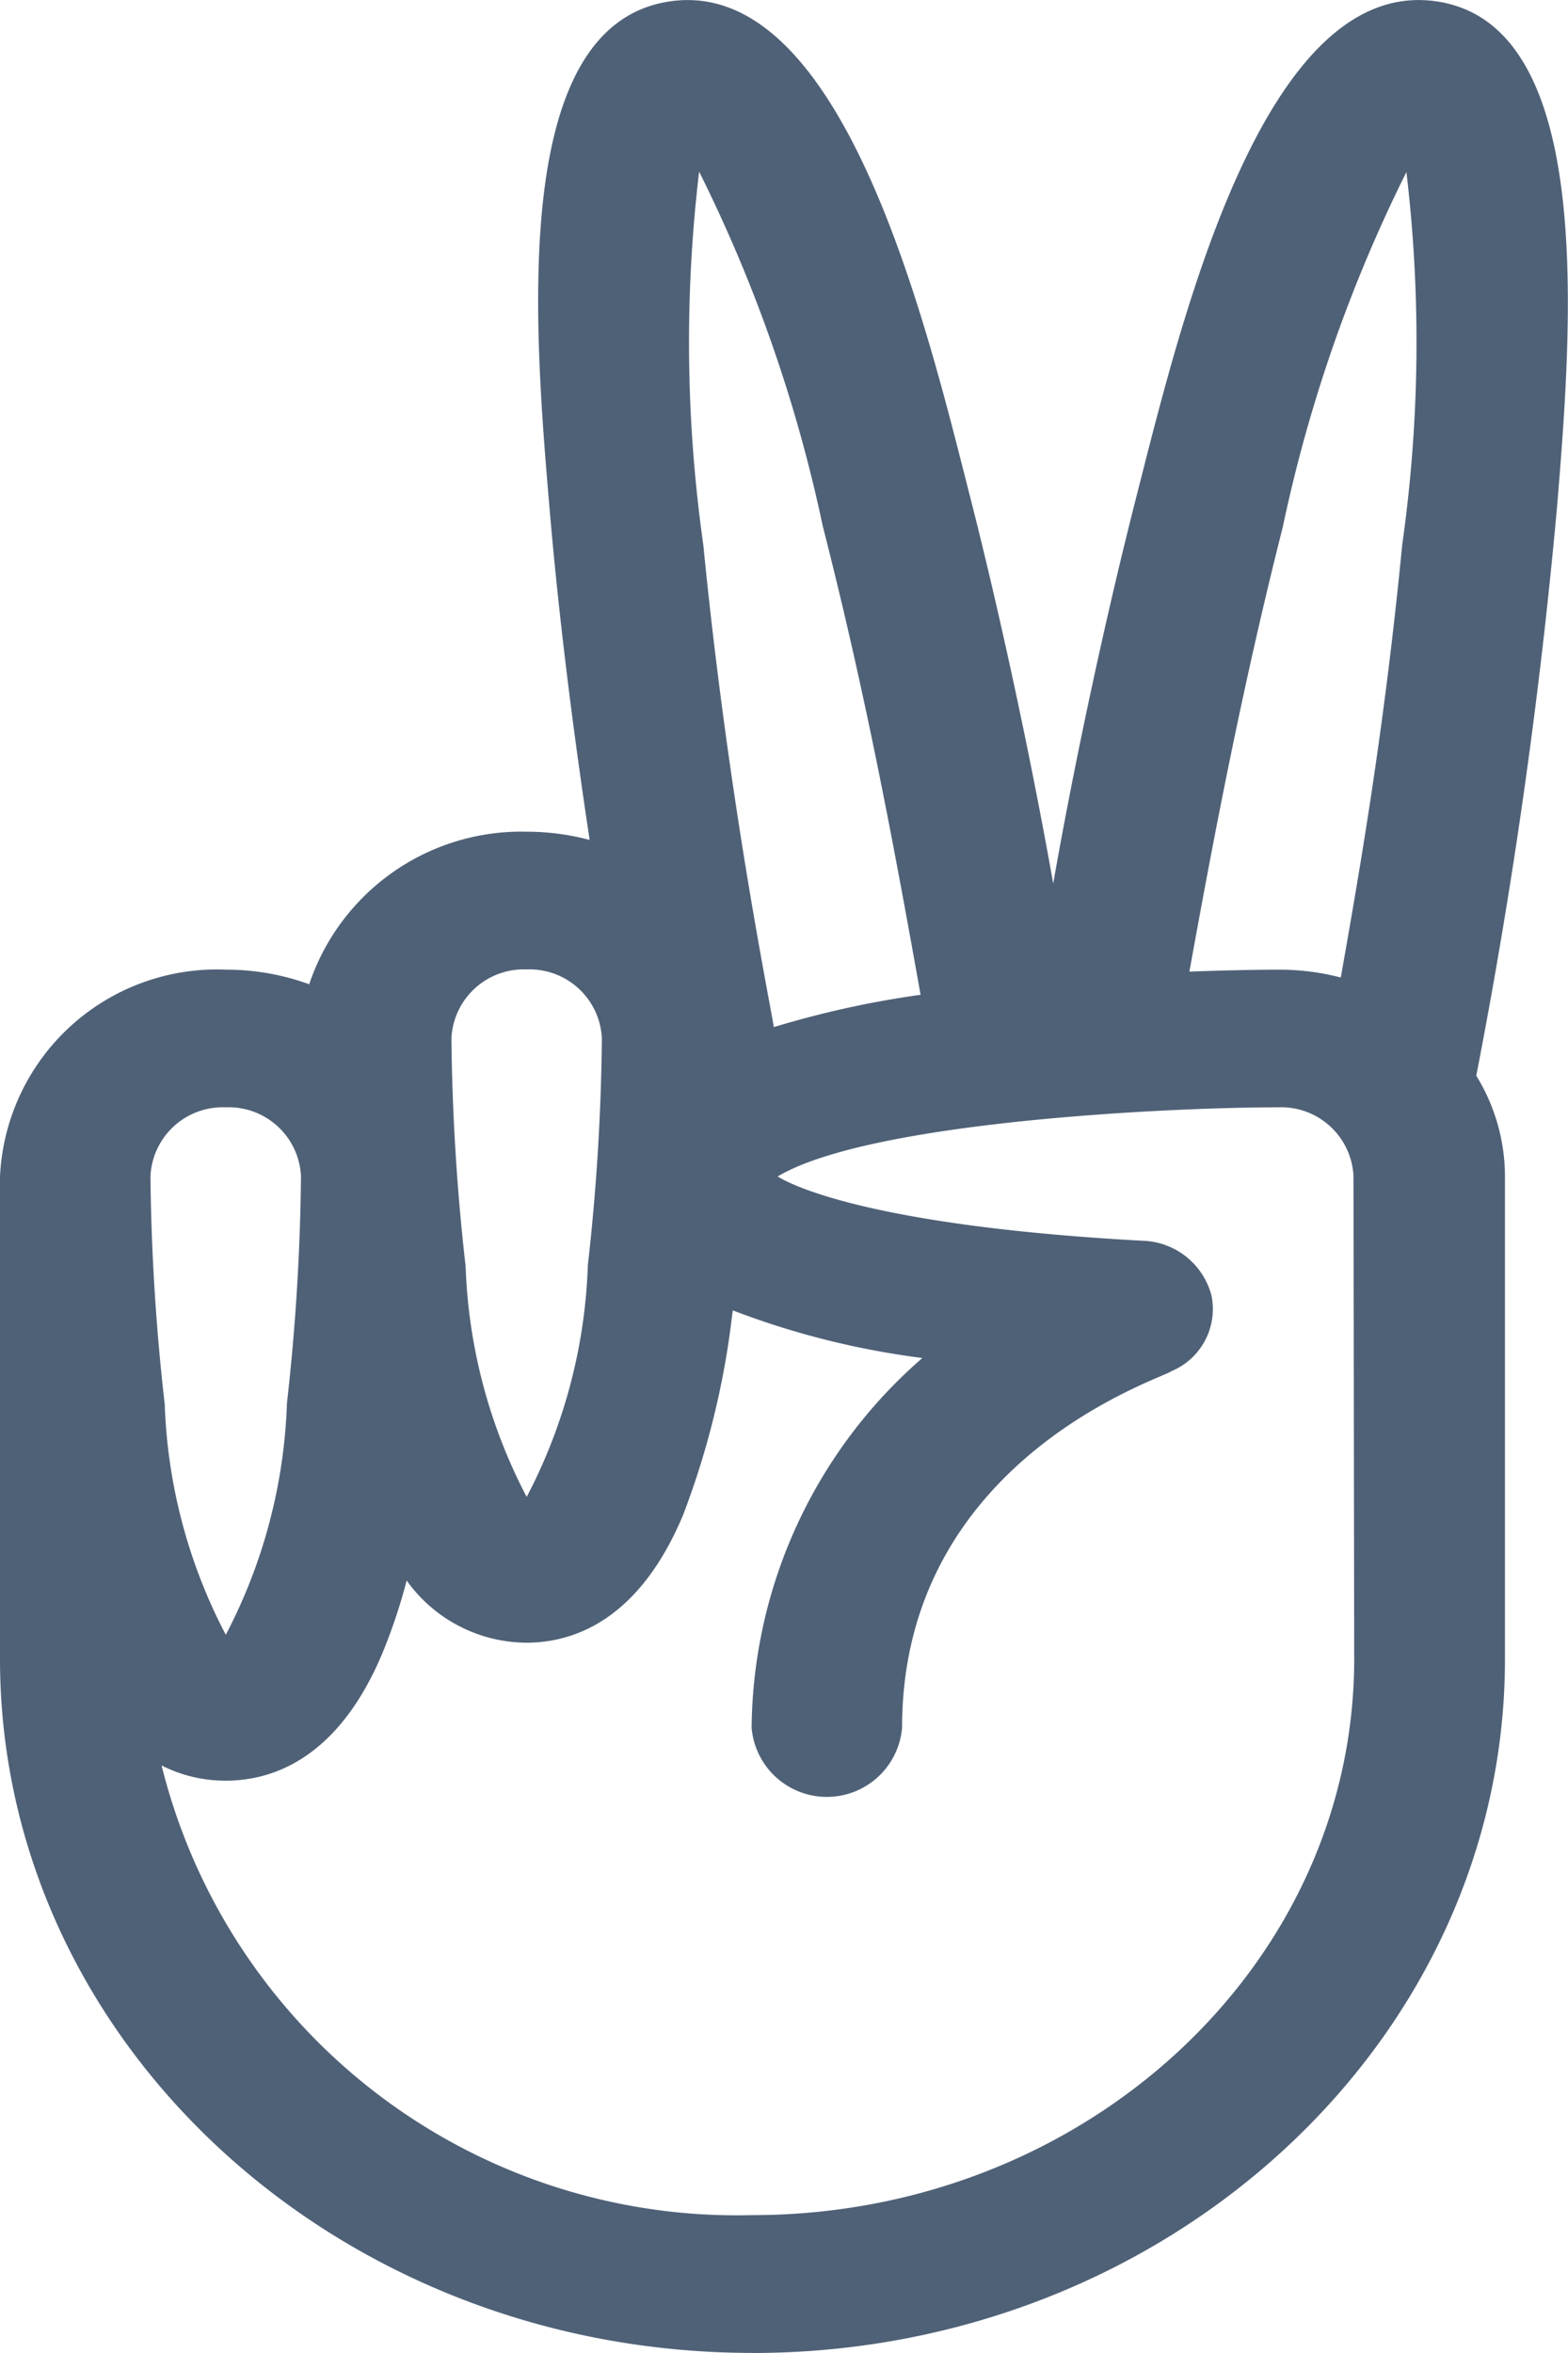 <svg xmlns="http://www.w3.org/2000/svg" width="20" height="30" viewBox="0 0 20 30">
  <g id="victory" transform="translate(-99.637 0)">
    <path id="Path_68" data-name="Path 68" d="M109.233,30c5.291,0,9.6-3.97,9.6-8.849V15a2.451,2.451,0,0,0-.366-1.285A72.128,72.128,0,0,0,119.494,6.5c.2-2.395.489-6.173-1.524-6.481-2.219-.339-3.273,4.1-3.835,6.3-.41,1.606-.8,3.438-1.064,4.946-.266-1.5-.653-3.337-1.064-4.946-.547-2.142-1.612-6.639-3.835-6.3-2.047.312-1.72,4.177-1.524,6.481.136,1.6.353,3.174.51,4.209a3.114,3.114,0,0,0-.8-.105,2.854,2.854,0,0,0-2.777,1.945,3.093,3.093,0,0,0-1.061-.186A2.769,2.769,0,0,0,99.637,15V21.15c0,4.879,4.3,8.849,9.6,8.849Zm7.677-8.849c0,3.91-3.444,7.091-7.677,7.091a7.557,7.557,0,0,1-7.535-5.733,1.792,1.792,0,0,0,.818.194c.6,0,1.437-.283,2-1.629a7.085,7.085,0,0,0,.308-.923,1.89,1.89,0,0,0,1.526.793c.6,0,1.437-.283,2-1.629a10.545,10.545,0,0,0,.626-2.551l.008-.057a10.4,10.4,0,0,0,2.418.607,6.313,6.313,0,0,0-2.178,4.715.963.963,0,0,0,1.919,0c0-3.424,3.313-4.449,3.436-4.547a.859.859,0,0,0,.511-.963.937.937,0,0,0-.883-.7c-2.976-.162-4.249-.58-4.652-.819,1.175-.7,4.988-.882,6.386-.882a.923.923,0,0,1,.96.879ZM116,6.715a18.852,18.852,0,0,1,1.576-4.521,18.378,18.378,0,0,1-.053,4.747c-.228,2.342-.529,4.077-.784,5.522a3.114,3.114,0,0,0-.794-.1c-.037,0-.48,0-1.137.025C115.153,10.475,115.506,8.668,116,6.715Zm-7.443-4.521a18.829,18.829,0,0,1,1.574,4.512c.527,2.061.875,3.885,1.248,5.977a12.316,12.316,0,0,0-1.871.412c-.1-.569-.593-3.022-.9-6.146a18.406,18.406,0,0,1-.054-4.756ZM106.354,12.36a.923.923,0,0,1,.96.879,27.906,27.906,0,0,1-.179,2.892,6.849,6.849,0,0,1-.78,2.954,6.826,6.826,0,0,1-.779-2.94,28.012,28.012,0,0,1-.181-2.906A.923.923,0,0,1,106.354,12.36Zm-3.838,1.758a.923.923,0,0,1,.96.879,27.907,27.907,0,0,1-.179,2.892,6.849,6.849,0,0,1-.78,2.954,6.826,6.826,0,0,1-.779-2.94A28.013,28.013,0,0,1,101.556,15,.923.923,0,0,1,102.516,14.118Z" transform="translate(0 0)" fill="#4f6177"/>
  </g>
</svg>
